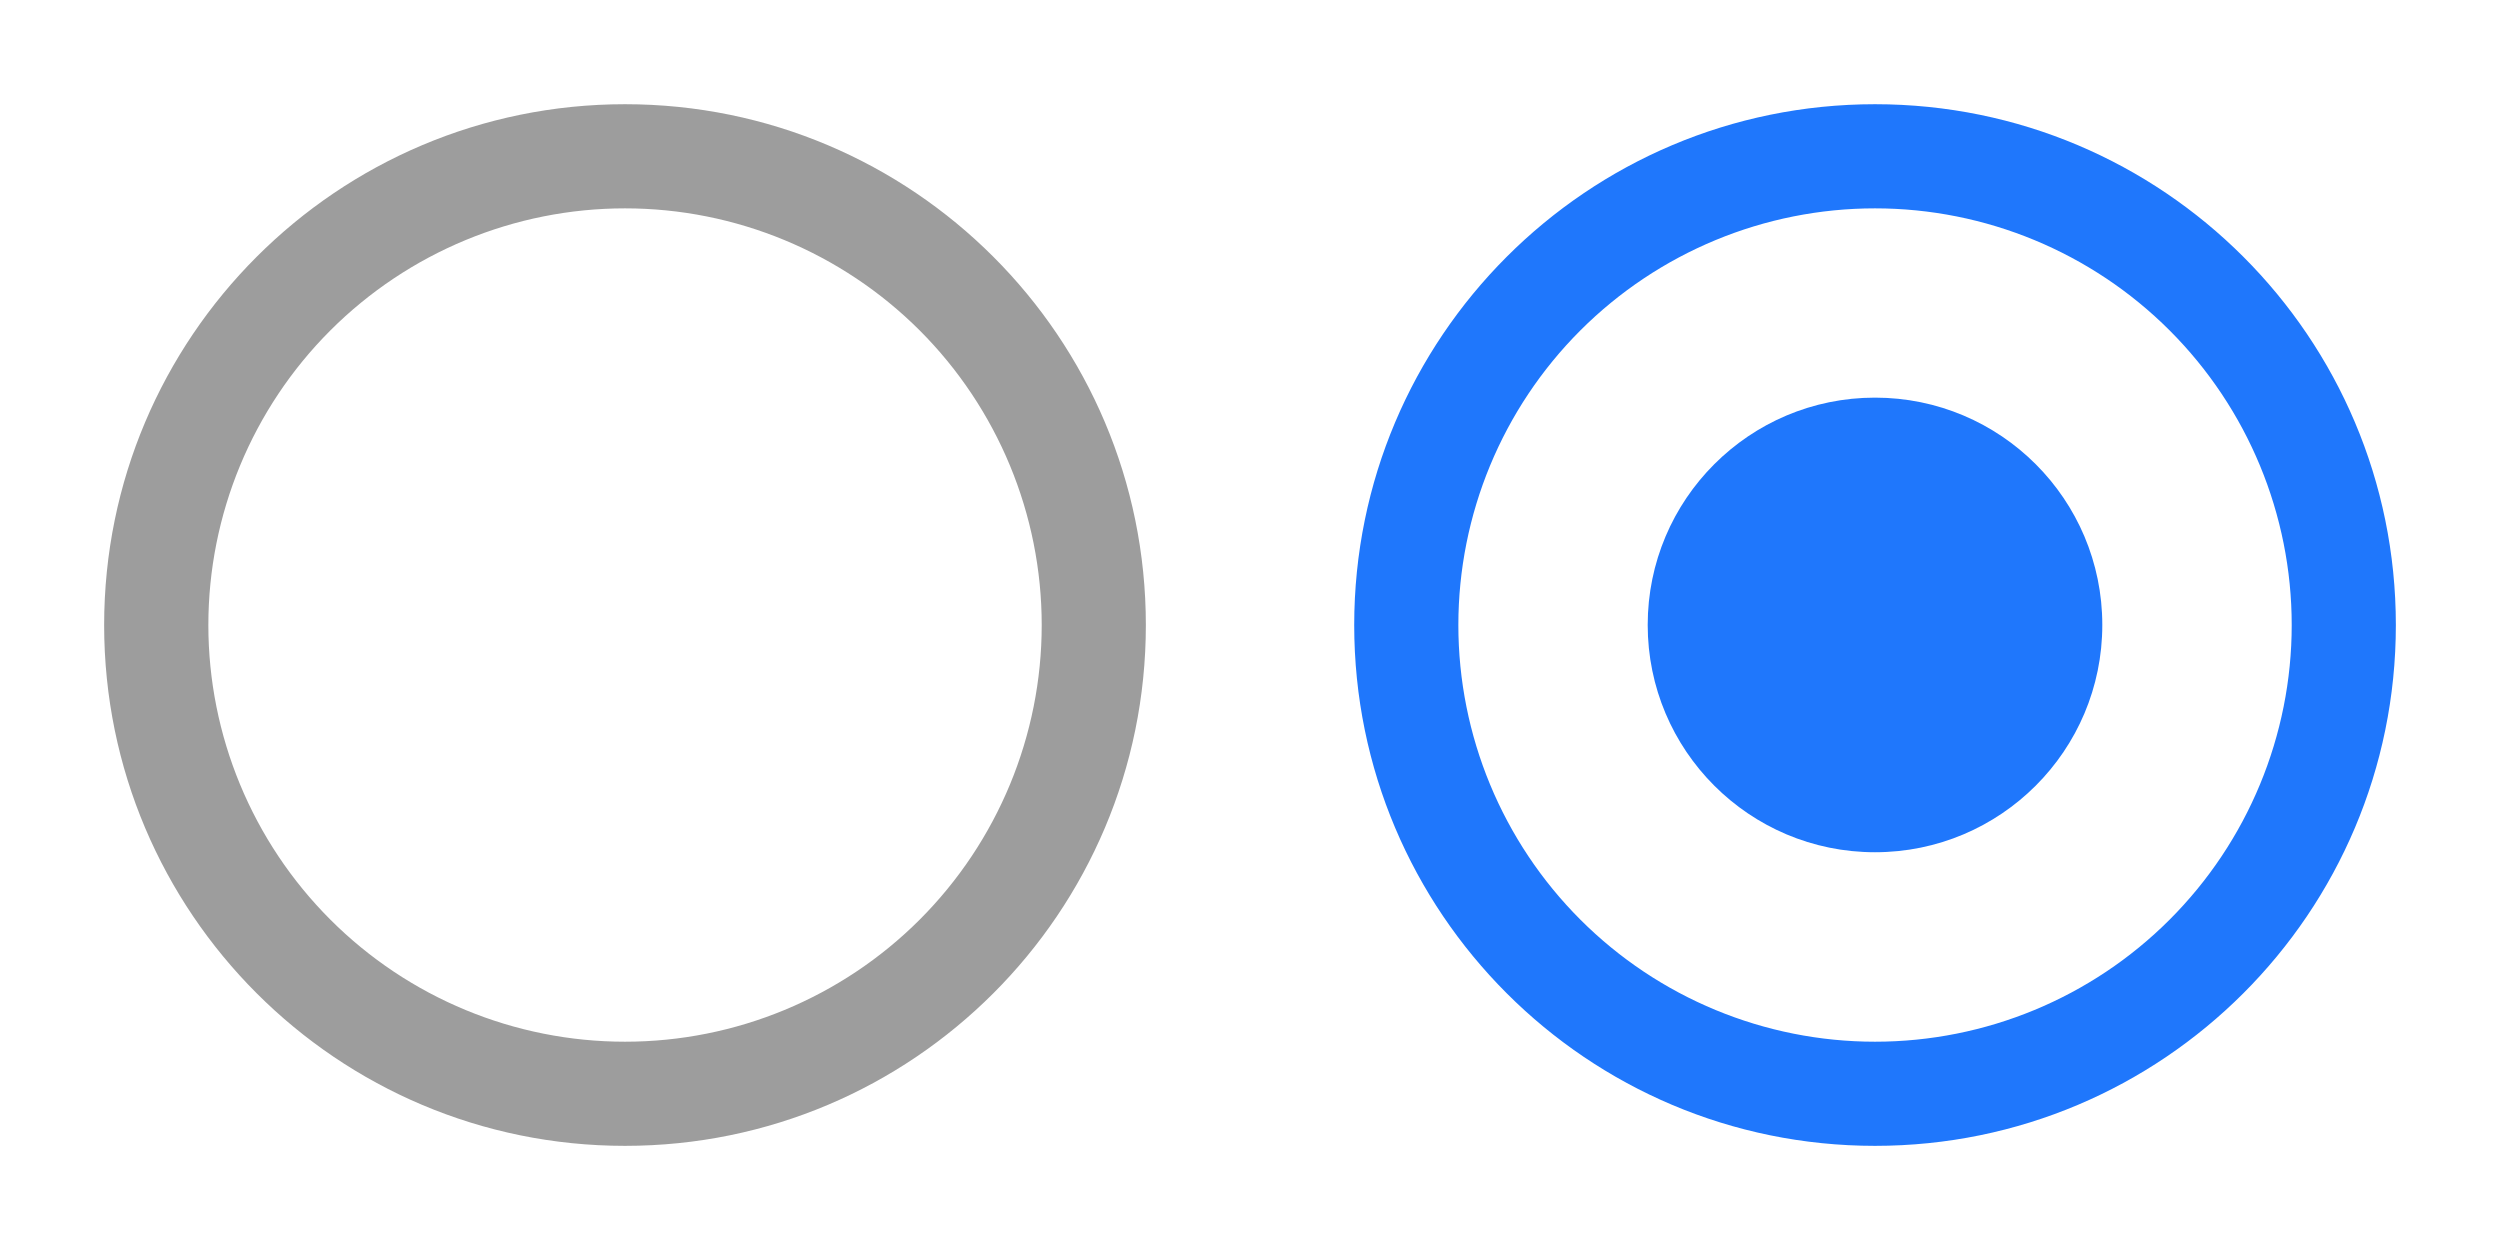 <svg width="38" height="19" viewBox="0 0 38 19" fill="none" xmlns="http://www.w3.org/2000/svg">
<path d="M9.5 17.417C5.128 17.417 1.583 13.873 1.583 9.501C1.583 5.128 5.128 1.584 9.5 1.584C13.873 1.584 17.417 5.128 17.417 9.501C17.417 13.873 13.873 17.417 9.5 17.417ZM9.5 15.834C11.18 15.834 12.791 15.167 13.979 13.979C15.166 12.791 15.834 11.18 15.834 9.501C15.834 7.821 15.166 6.21 13.979 5.022C12.791 3.835 11.18 3.167 9.5 3.167C7.82 3.167 6.21 3.835 5.022 5.022C3.834 6.21 3.167 7.821 3.167 9.501C3.167 11.18 3.834 12.791 5.022 13.979C6.21 15.167 7.82 15.834 9.5 15.834Z" fill="#9D9D9D"/>
<path d="M28.5 17.417C24.128 17.417 20.584 13.873 20.584 9.501C20.584 5.128 24.128 1.584 28.5 1.584C32.873 1.584 36.417 5.128 36.417 9.501C36.417 13.873 32.873 17.417 28.5 17.417ZM28.5 15.834C30.18 15.834 31.791 15.167 32.978 13.979C34.166 12.791 34.834 11.18 34.834 9.501C34.834 7.821 34.166 6.21 32.978 5.022C31.791 3.835 30.18 3.167 28.5 3.167C26.82 3.167 25.21 3.835 24.022 5.022C22.834 6.21 22.167 7.821 22.167 9.501C22.167 11.18 22.834 12.791 24.022 13.979C25.21 15.167 26.82 15.834 28.5 15.834Z" fill="#1F77FC"/>
<circle cx="28.5" cy="9.499" r="3.455" fill="#1F77FC"/>
</svg>
